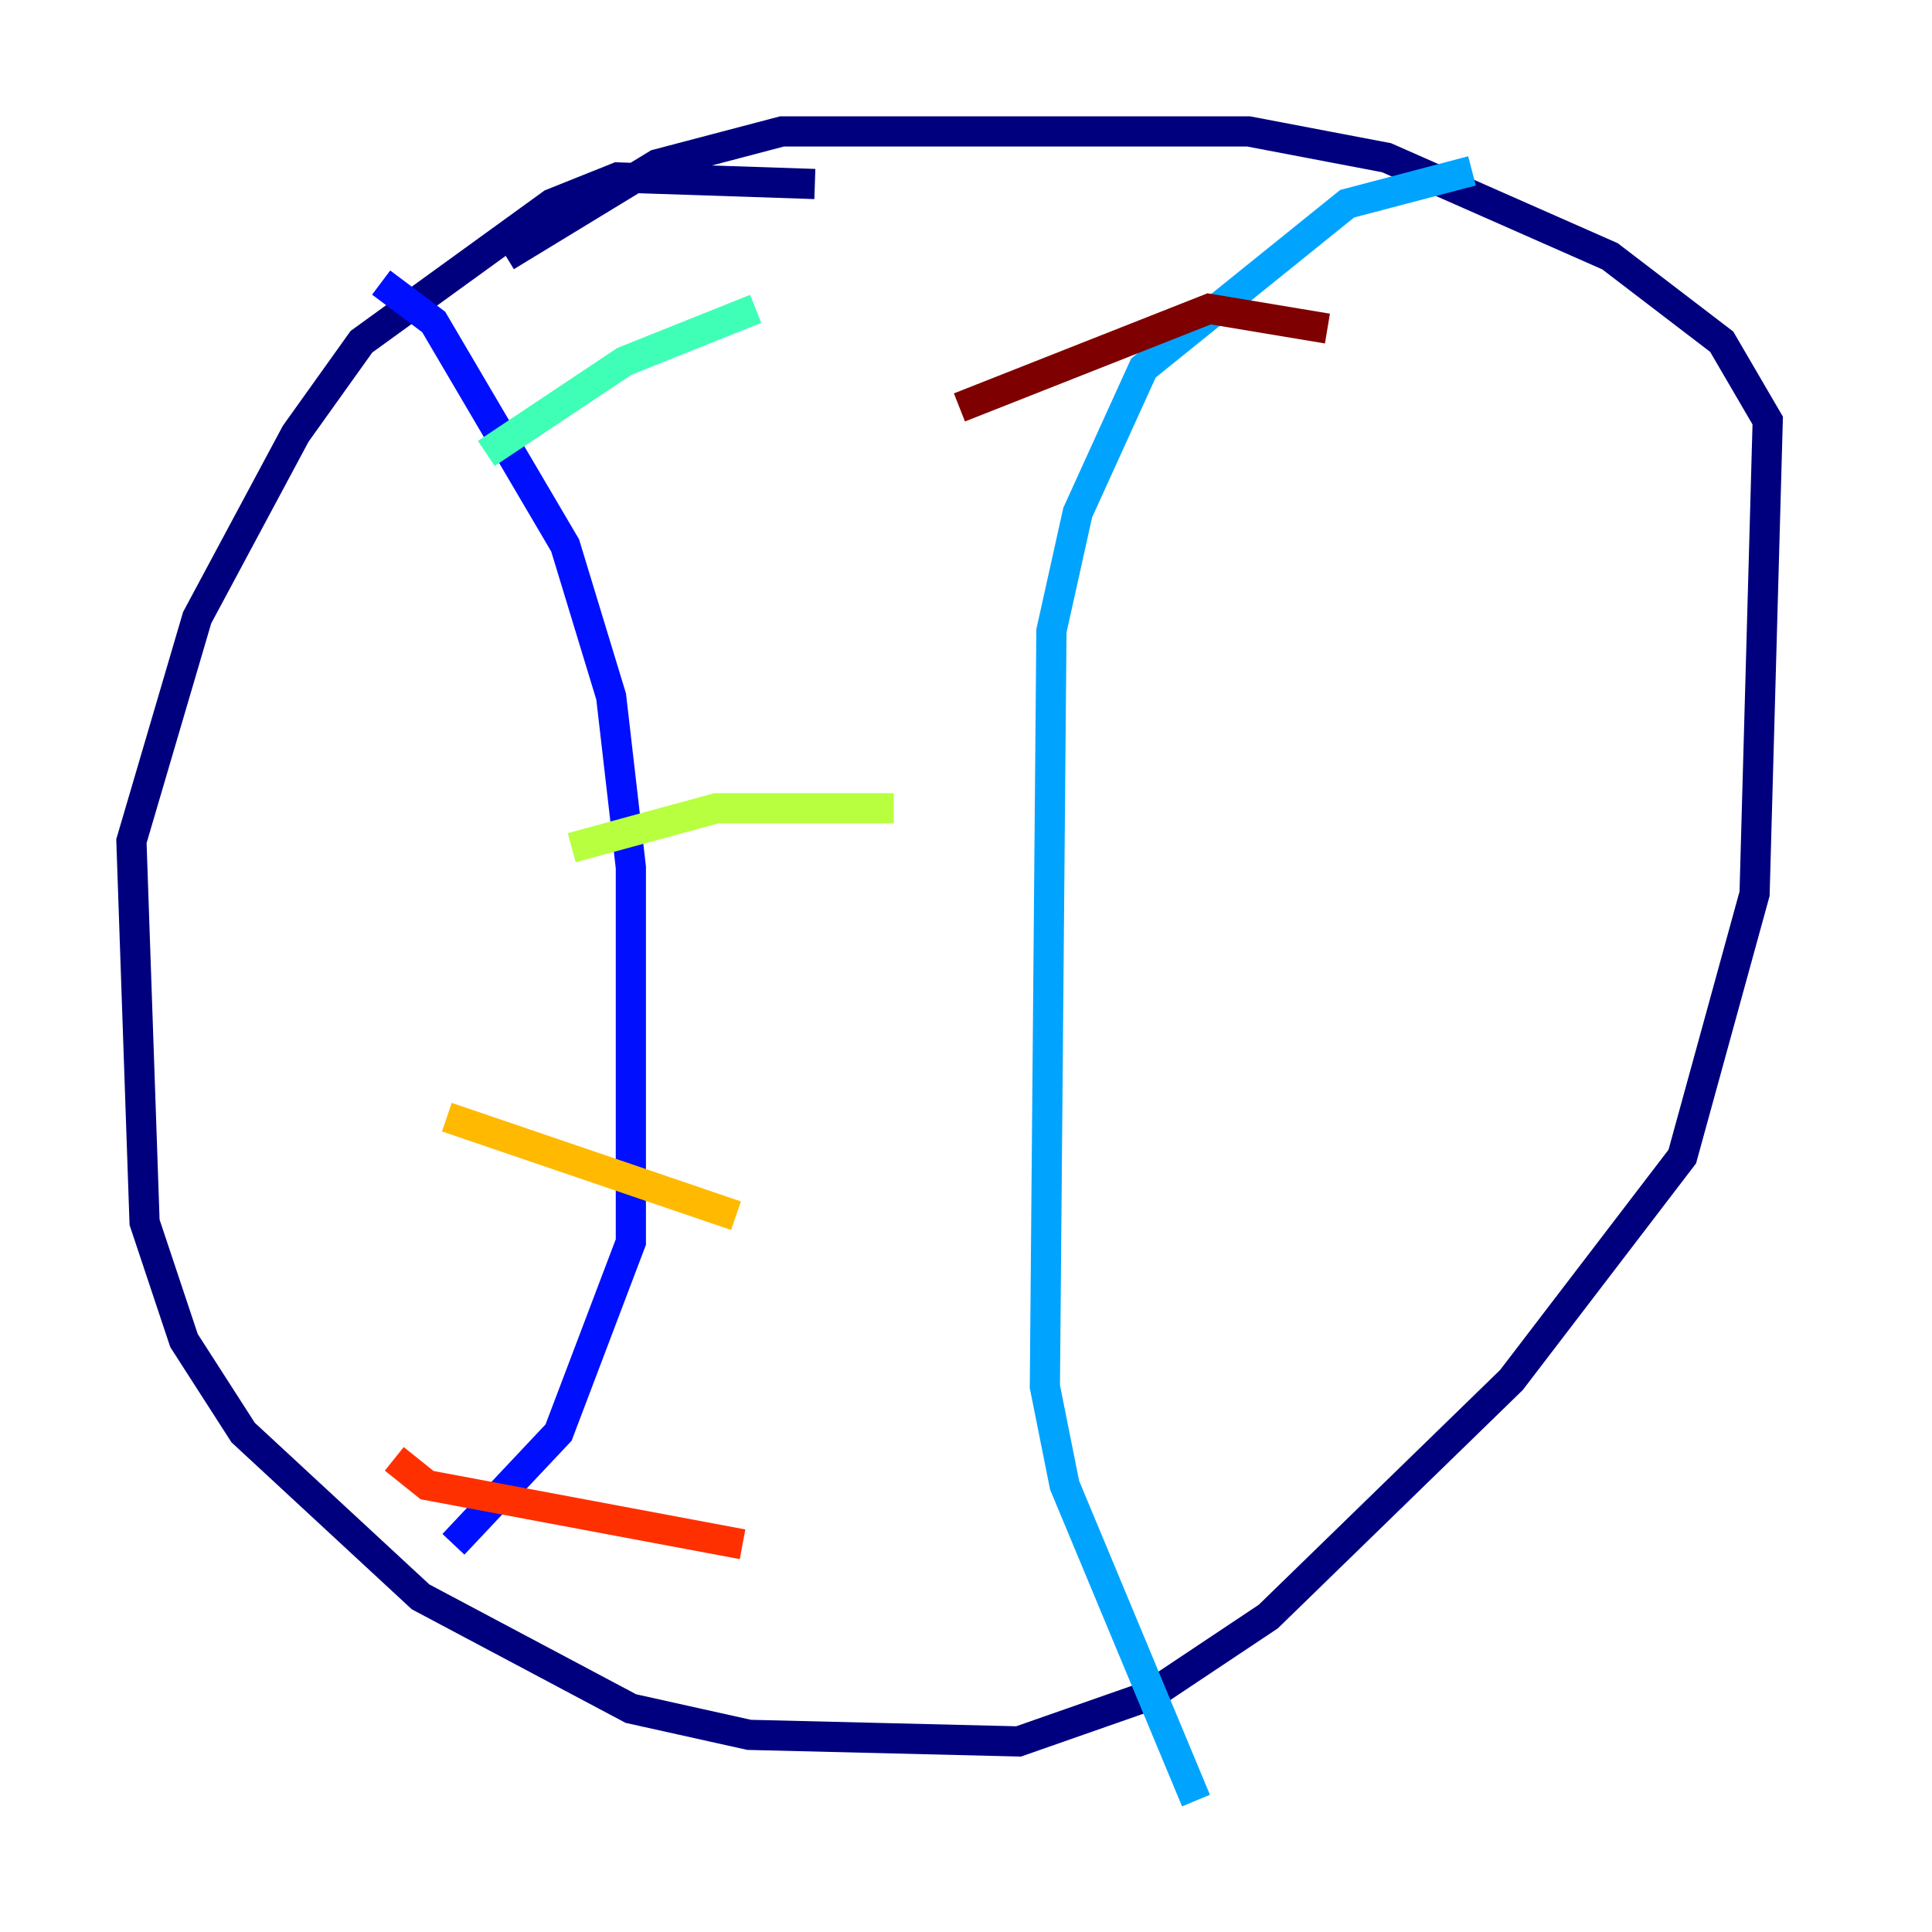 <?xml version="1.0" encoding="utf-8" ?>
<svg baseProfile="tiny" height="128" version="1.2" viewBox="0,0,128,128" width="128" xmlns="http://www.w3.org/2000/svg" xmlns:ev="http://www.w3.org/2001/xml-events" xmlns:xlink="http://www.w3.org/1999/xlink"><defs /><polyline fill="none" points="53.986,12.191 40.925,11.755 36.571,13.497 23.946,22.64 19.592,28.735 13.061,40.925 8.707,55.728 9.578,80.98 12.191,88.816 16.109,94.912 27.864,105.796 41.796,113.197 49.633,114.939 67.483,115.374 76.191,112.326 84.027,107.102 100.136,91.429 111.456,76.626 116.245,59.211 117.116,27.864 114.068,22.64 106.667,16.98 91.864,10.449 82.721,8.707 51.809,8.707 43.537,10.884 33.524,16.98" stroke="#00007f" stroke-width="2" /><polyline fill="none" points="25.252,18.721 28.735,21.333 37.442,36.136 40.49,46.15 41.796,57.469 41.796,82.286 37.007,94.912 30.041,102.313" stroke="#0010ff" stroke-width="2" /><polyline fill="none" points="97.524,11.32 89.252,13.497 75.755,24.381 71.401,33.959 69.66,41.796 69.225,91.864 70.531,98.395 79.238,119.293" stroke="#00a4ff" stroke-width="2" /><polyline fill="none" points="32.218,30.041 41.361,23.946 50.068,20.463" stroke="#3fffb7" stroke-width="2" /><polyline fill="none" points="37.878,56.163 47.456,53.551 59.211,53.551" stroke="#b7ff3f" stroke-width="2" /><polyline fill="none" points="29.605,74.014 48.762,80.544" stroke="#ffb900" stroke-width="2" /><polyline fill="none" points="26.122,96.653 28.299,98.395 49.197,102.313" stroke="#ff3000" stroke-width="2" /><polyline fill="none" points="87.946,21.769 80.109,20.463 63.565,26.993" stroke="#7f0000" stroke-width="2" /></svg>